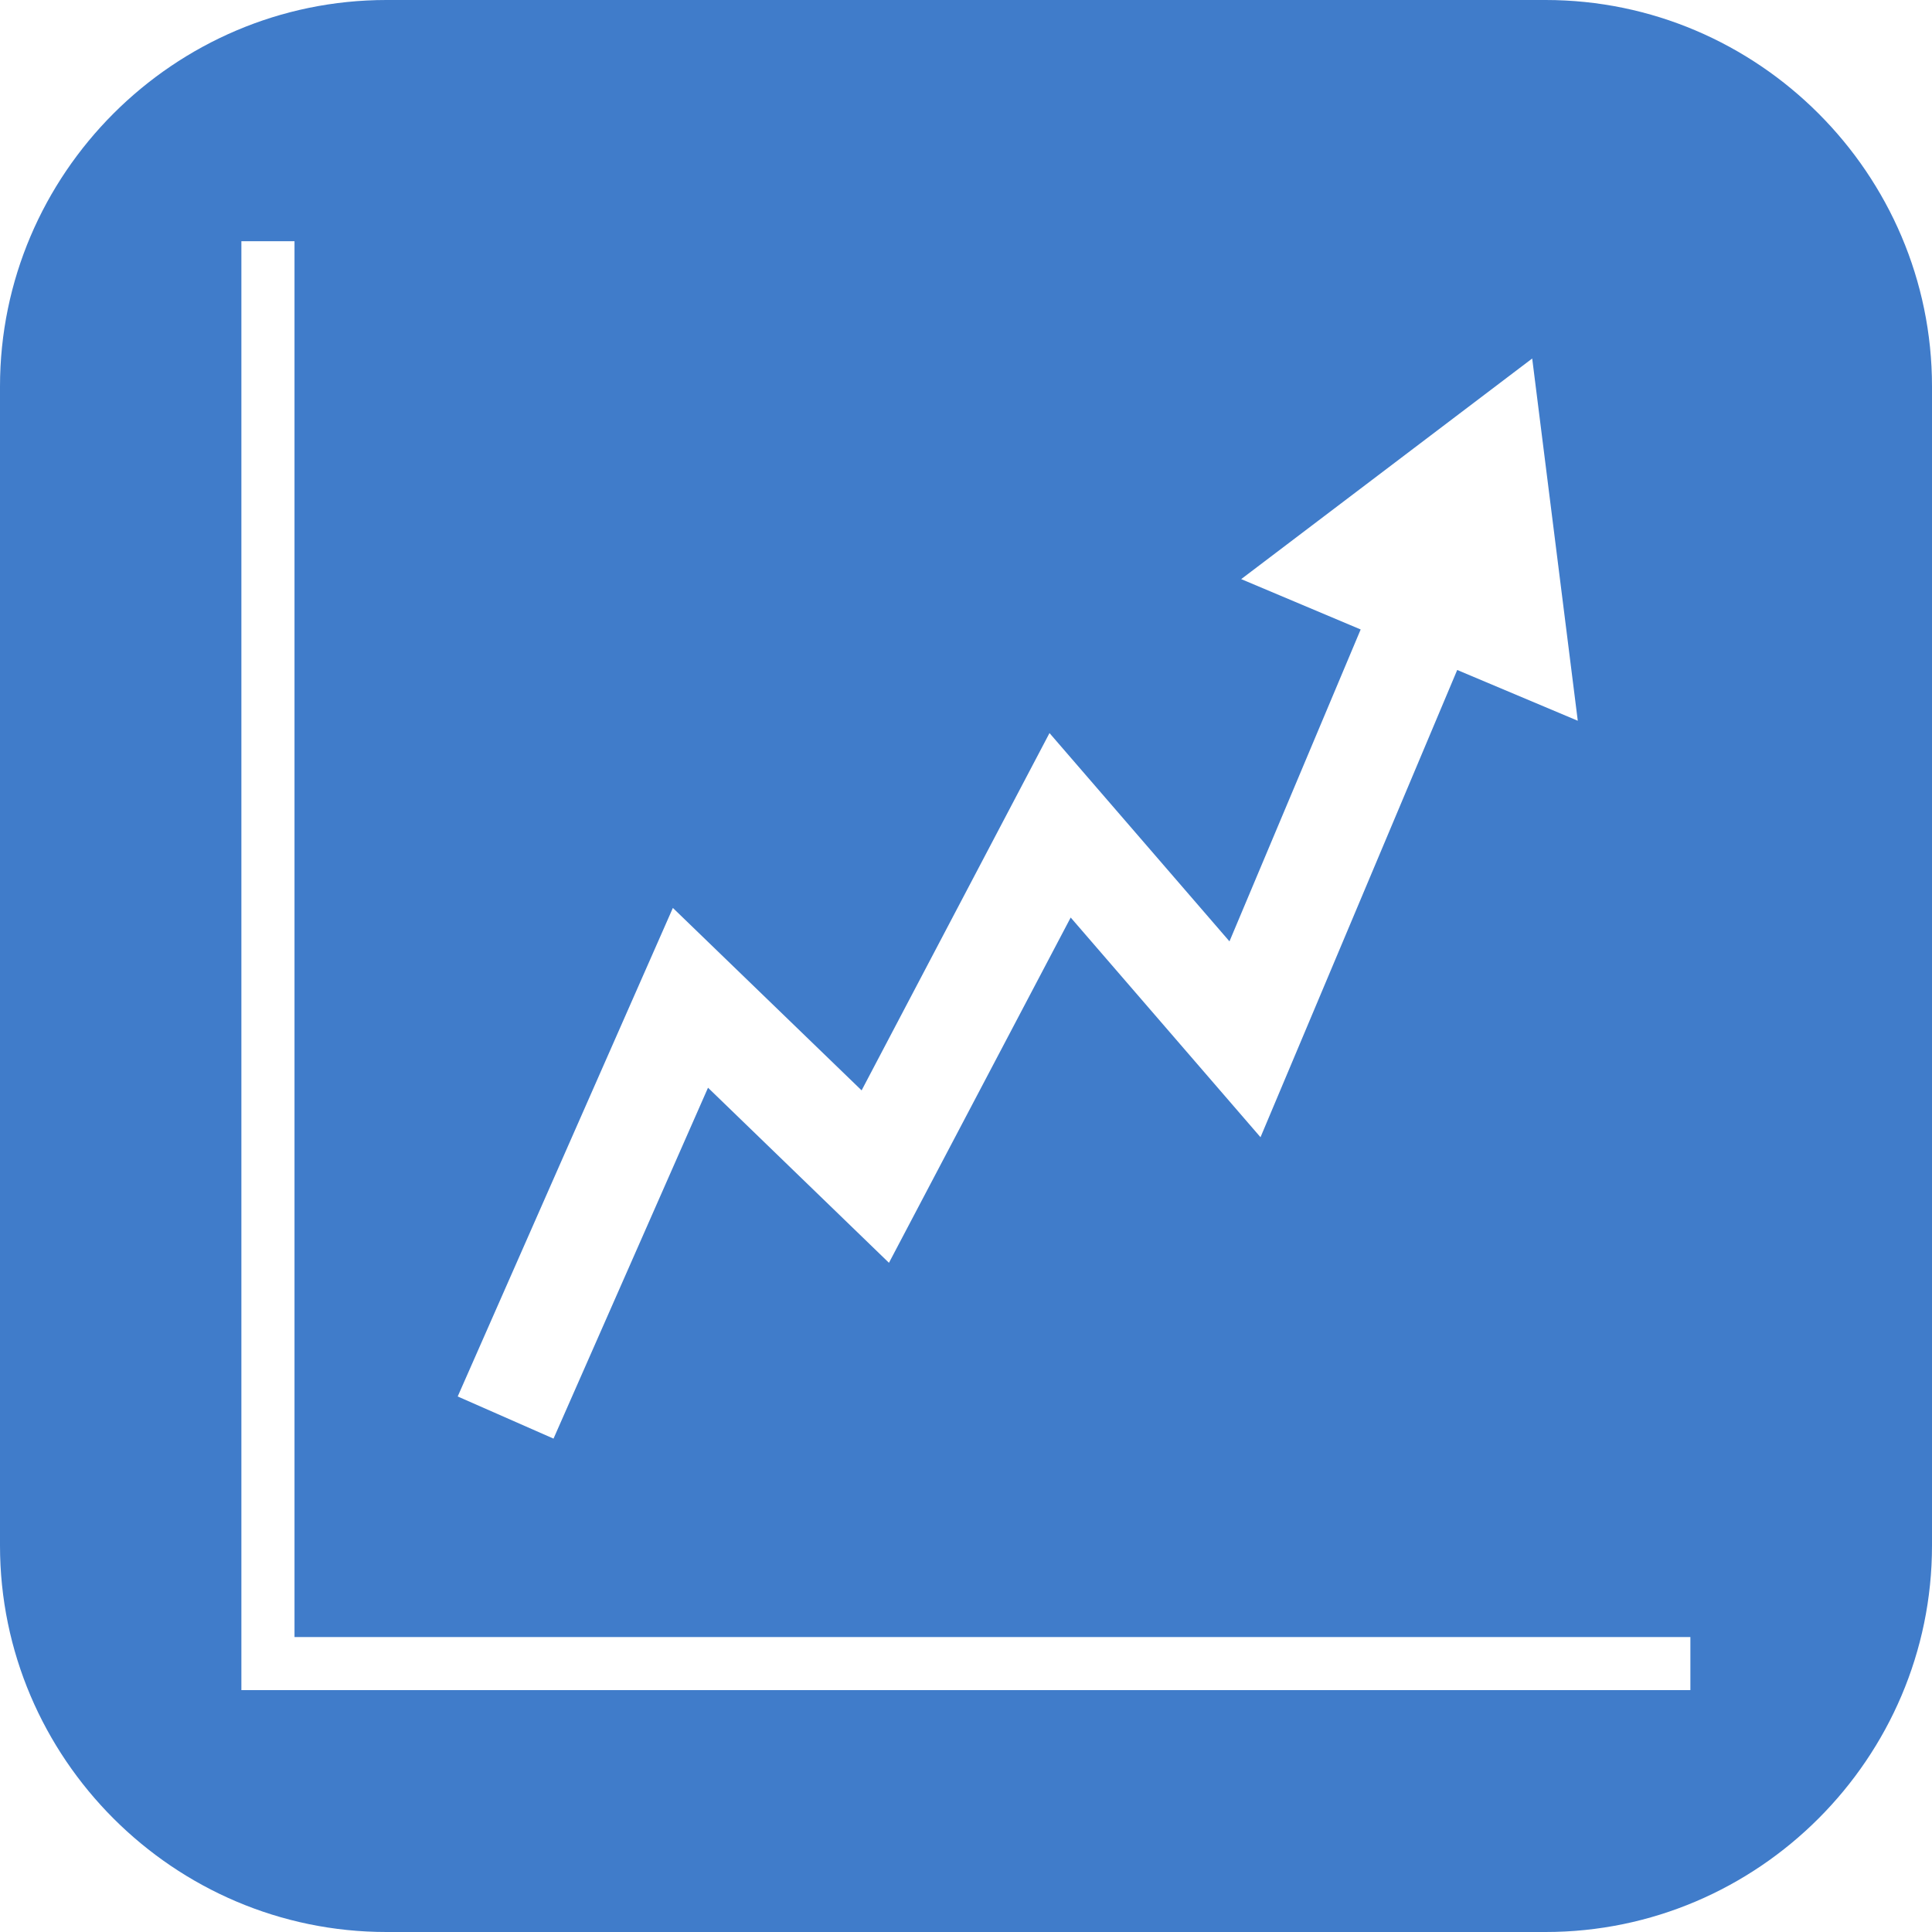 <svg xmlns="http://www.w3.org/2000/svg" viewBox="0 0 32 32" enable-background="new 0 0 32 32"><path fill="#407cca" d="m25.6 0h-19.2c-3.52 0-6.4 2.88-6.4 6.4v19.2c0 3.521 2.88 6.4 6.4 6.4h19.2c3.521 0 6.4-2.88 6.4-6.4v-19.2c0-3.52-2.88-6.4-6.4-6.4m-14.453 15.04l3.124 3.02 3.112-5.918 2.981 3.45 2.173-5.166-1.979-.834 4.82-3.654.755 6-1.997-.841-3.258 7.739-3.144-3.639-3.01 5.719-2.997-2.9-2.559 5.812-1.587-.698 3.564-8.092m16.853 12.956h-24v-23.999h.88v23.12h23.12v.88"/></svg>